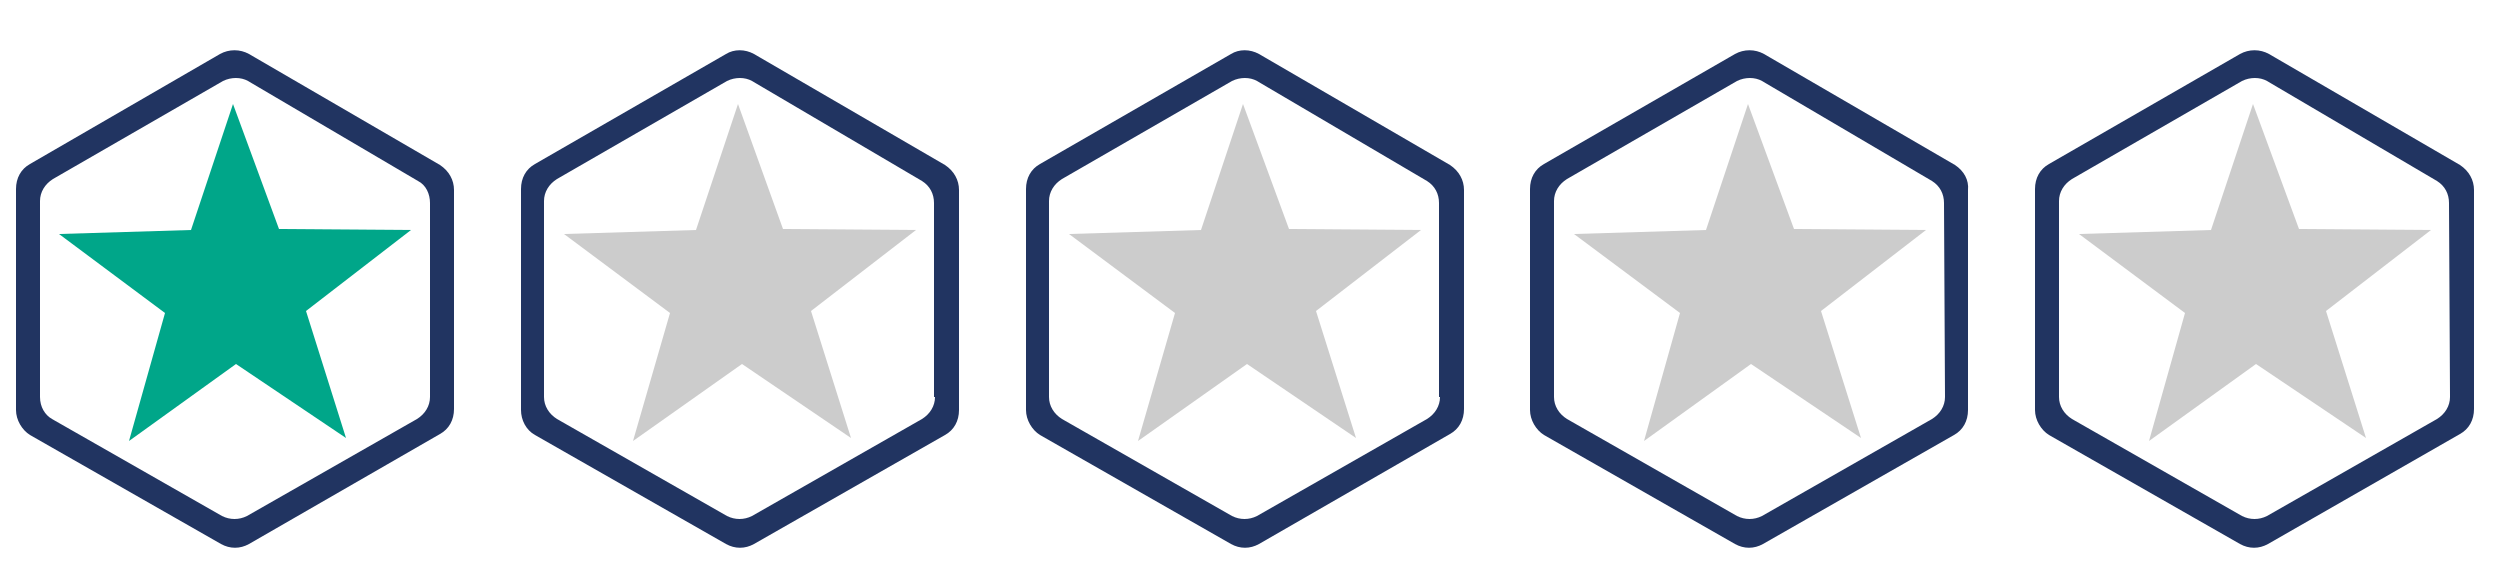 <?xml version="1.0" encoding="utf-8"?>
<!-- Generator: Adobe Illustrator 24.1.3, SVG Export Plug-In . SVG Version: 6.00 Build 0)  -->
<svg version="1.1" id="Calque_1" xmlns="http://www.w3.org/2000/svg" xmlns:xlink="http://www.w3.org/1999/xlink" x="0px" y="0px"
	 viewBox="0 0 250 58.8" style="enable-background:new 0 0 250 58.8;" xml:space="preserve">
<style type="text/css">
	.st0{fill:#213461;}
	.st1{fill:#00A689;}
	.st2{fill:#CCCCCC;}
</style>
<g>
	<path class="st0" d="M44,16.5L24.9,5.4c-0.9-0.5-2-0.5-2.9,0l-19,11c-0.9,0.5-1.4,1.4-1.4,2.5V41c0,1,0.6,2,1.4,2.5l19.1,10.9
		c0.9,0.5,1.9,0.5,2.8,0l19.1-11c0.9-0.5,1.4-1.4,1.4-2.5V19C45.4,18,44.9,17.1,44,16.5z M43,39.7c0,0.9-0.5,1.7-1.3,2.2l-17,9.7
		c-0.8,0.4-1.7,0.4-2.5,0l-17-9.7C4.5,41.5,4,40.7,4,39.7V20.1c0-0.9,0.5-1.7,1.3-2.2l17-9.8c0.8-0.4,1.8-0.4,2.5,0l17,10
		c0.8,0.4,1.2,1.3,1.2,2.2V39.7z"/>
	<polygon class="st1" points="19.1,23 23.3,10.4 27.9,22.9 41.1,23 30.6,31.1 34.6,43.8 23.6,36.4 12.9,44.1 16.5,31.3 5.9,23.4 	
		"/>
</g>
<g>
	<path class="st0" d="M94.5,16.5L75.4,5.4c-0.9-0.5-2-0.5-2.8,0l-19.1,11c-0.9,0.5-1.4,1.4-1.4,2.5V41c0,1,0.5,2,1.4,2.5l19.1,10.9
		c0.9,0.5,1.9,0.5,2.8,0l19.1-10.9c0.9-0.5,1.4-1.4,1.4-2.5V19C95.9,18,95.4,17.1,94.5,16.5z M93.5,39.7c0,0.9-0.5,1.7-1.3,2.2
		l-17,9.7c-0.8,0.4-1.7,0.4-2.5,0l-17-9.7c-0.8-0.5-1.3-1.3-1.3-2.2V20.1c0-0.9,0.5-1.7,1.3-2.2l17-9.8c0.8-0.4,1.8-0.4,2.5,0l17,10
		c0.8,0.5,1.2,1.3,1.2,2.2v19.4C93.4,39.7,93.5,39.7,93.5,39.7z"/>
	<polygon class="st2" points="69.6,23 73.8,10.4 78.3,22.9 91.6,23 81.1,31.1 85.1,43.8 74.2,36.4 63.3,44.1 67,31.3 56.4,23.4 	"/>
</g>
<g>
	<path class="st0" d="M145,16.5L125.9,5.4c-0.9-0.5-2-0.5-2.8,0l-19.1,11c-0.9,0.5-1.4,1.4-1.4,2.5V41c0,1,0.6,2,1.4,2.5l19.1,10.9
		c0.9,0.5,1.9,0.5,2.8,0l19.1-11c0.9-0.5,1.4-1.4,1.4-2.5V19C146.4,18,145.9,17.1,145,16.5z M144,39.7c0,0.9-0.5,1.7-1.3,2.2
		l-17,9.7c-0.8,0.4-1.7,0.4-2.5,0l-17-9.7c-0.8-0.5-1.3-1.3-1.3-2.2V20.1c0-0.9,0.5-1.7,1.3-2.2l17-9.8c0.8-0.4,1.8-0.4,2.5,0l17,10
		c0.8,0.5,1.2,1.3,1.2,2.2v19.4C143.9,39.7,144,39.7,144,39.7z"/>
	<polygon class="st2" points="120.1,23 124.3,10.4 128.9,22.9 142.1,23 131.6,31.1 135.6,43.8 124.7,36.4 113.8,44.1 117.5,31.3 
		106.9,23.4 	"/>
</g>
<g>
	<path class="st0" d="M195.5,16.5L176.4,5.4c-0.9-0.5-2-0.5-2.9,0l-19.1,11c-0.9,0.5-1.4,1.4-1.4,2.5V41c0,1,0.6,2,1.4,2.5
		l19.1,10.9c0.9,0.5,1.9,0.5,2.8,0l19.1-10.9c0.9-0.5,1.4-1.4,1.4-2.5V19C196.9,18,196.4,17.1,195.5,16.5z M194.5,39.7
		c0,0.9-0.5,1.7-1.3,2.2l-17,9.7c-0.8,0.4-1.7,0.4-2.5,0l-17-9.7c-0.8-0.5-1.3-1.3-1.3-2.2V20.1c0-0.9,0.5-1.7,1.3-2.2l17-9.8
		c0.8-0.4,1.8-0.4,2.5,0l17,10c0.8,0.5,1.2,1.3,1.2,2.2L194.5,39.7L194.5,39.7z"/>
	<polygon class="st2" points="170.6,23 174.8,10.4 179.4,22.9 192.6,23 182.1,31.1 186.1,43.8 175.1,36.4 164.4,44.1 168,31.3 
		157.4,23.4 	"/>
</g>
<g>
	<path class="st0" d="M246,16.5L226.9,5.4c-0.9-0.5-2-0.5-2.9,0l-19.1,11c-0.9,0.5-1.4,1.4-1.4,2.5V41c0,1,0.6,2,1.4,2.5L224,54.4
		c0.9,0.5,1.9,0.5,2.8,0l19.2-11c0.9-0.5,1.4-1.4,1.4-2.5V19C247.4,18,246.9,17.1,246,16.5z M245,39.7c0,0.9-0.5,1.7-1.3,2.2
		l-17,9.7c-0.8,0.4-1.7,0.4-2.5,0l-17-9.7c-0.8-0.5-1.3-1.3-1.3-2.2V20.1c0-0.9,0.5-1.7,1.3-2.2l17-9.8c0.8-0.4,1.8-0.4,2.5,0l17,10
		c0.8,0.5,1.2,1.3,1.2,2.2L245,39.7L245,39.7z"/>
	<polygon class="st2" points="221.1,23 225.3,10.4 229.9,22.9 243.1,23 232.6,31.1 236.6,43.8 225.6,36.4 214.9,44.1 218.5,31.3 
		207.9,23.4 	"/>
</g>
</svg>

